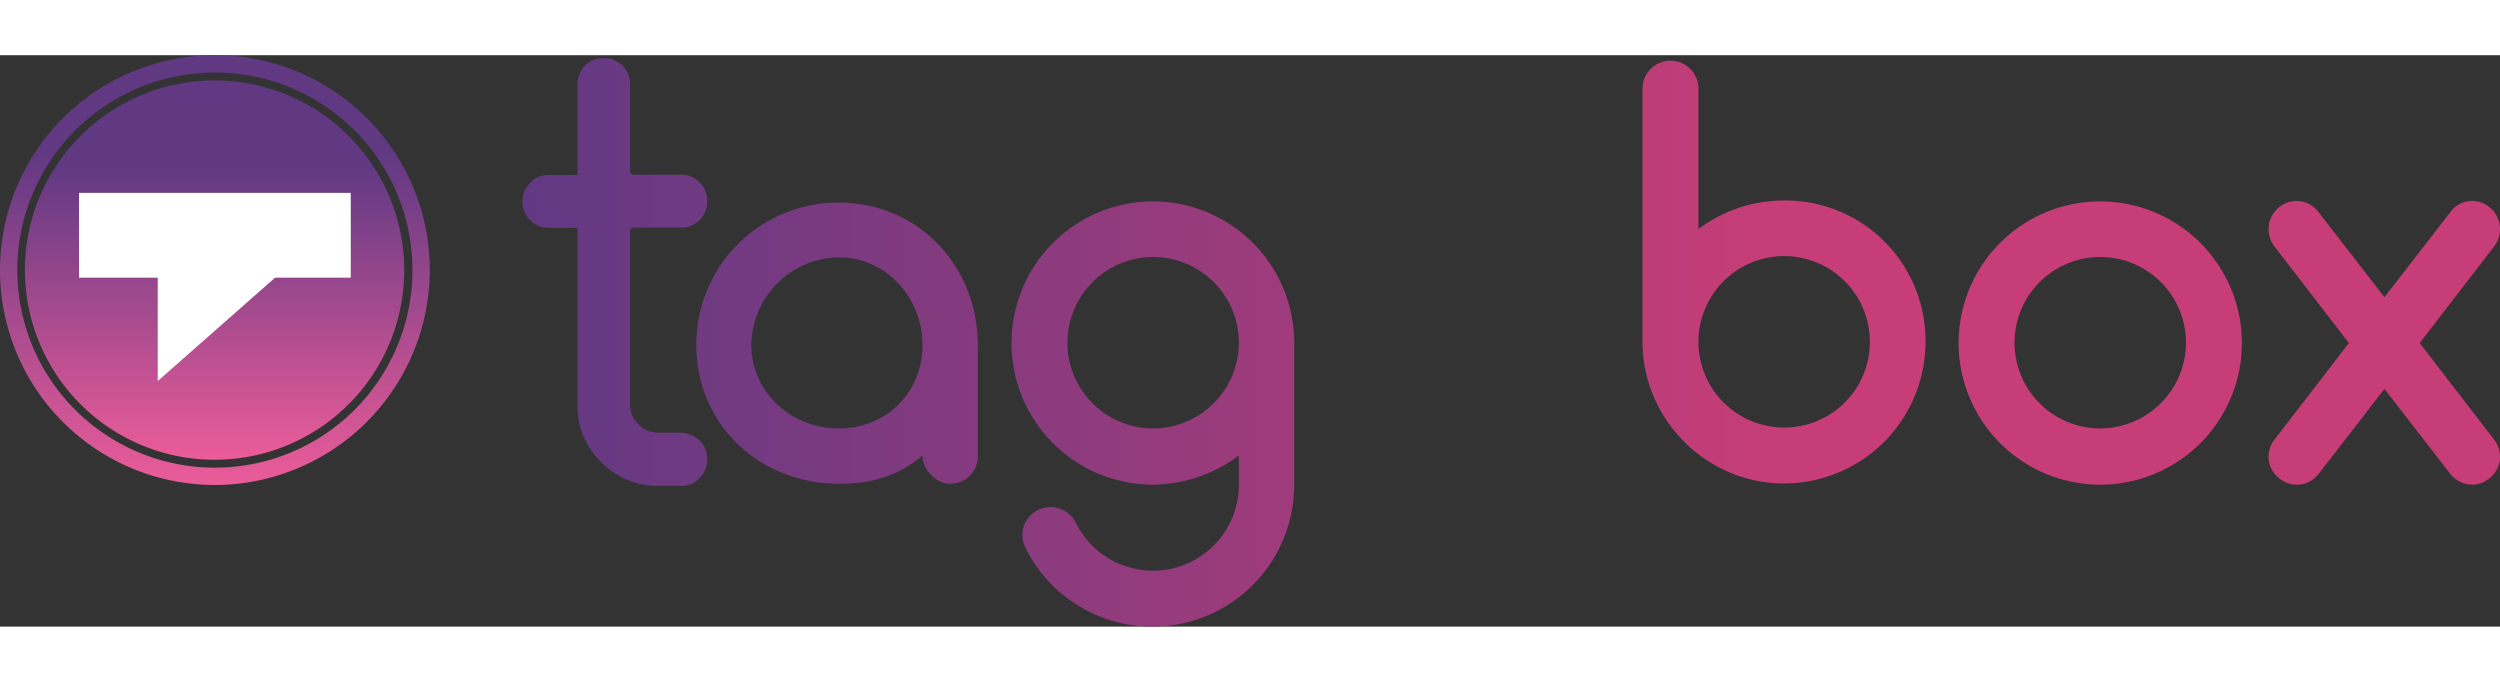<svg xmlns="http://www.w3.org/2000/svg" xmlns:xlink="http://www.w3.org/1999/xlink" width="220px" height="60px" viewBox="0 0 822.52 188"><rect x="0" y="0" width="822.52" height="188" fill="#333333" stroke="none"/><defs><style>.cls-1{fill:url(#linear-gradient);}.cls-2{fill:url(#linear-gradient-2);}.cls-3{fill:#fff;}.cls-4{fill:url(#linear-gradient-3);}.cls-5{fill:url(#linear-gradient-4);}.cls-6{fill:url(#linear-gradient-5);}.cls-7{fill:url(#linear-gradient-7);}.cls-8{fill:url(#linear-gradient-8);}.cls-9{fill:url(#linear-gradient-9);}</style><linearGradient id="linear-gradient" x1="70.7" y1="-1086.47" x2="70.7" y2="-945.07" gradientTransform="matrix(1, 0, 0, -1, 0, -945.07)" gradientUnits="userSpaceOnUse"><stop offset="0" stop-color="#eb5c99"/><stop offset="0.77" stop-color="#613983"/></linearGradient><linearGradient id="linear-gradient-2" x1="70.6" y1="-1078.17" x2="70.6" y2="-953.37" xlink:href="#linear-gradient"/><linearGradient id="linear-gradient-3" x1="821.99" y1="557.35" x2="172.3" y2="557.35" gradientTransform="translate(0 -486)" gradientUnits="userSpaceOnUse"><stop offset="0.37" stop-color="#c63d77"/><stop offset="1" stop-color="#613983"/></linearGradient><linearGradient id="linear-gradient-4" x1="821.99" y1="580.75" x2="172.3" y2="580.75" xlink:href="#linear-gradient-3"/><linearGradient id="linear-gradient-5" x1="821.99" y1="604.05" x2="172.3" y2="604.05" xlink:href="#linear-gradient-3"/><linearGradient id="linear-gradient-7" x1="821.99" y1="557.4" x2="172.3" y2="557.4" xlink:href="#linear-gradient-3"/><linearGradient id="linear-gradient-8" x1="821.99" y1="580.7" x2="172.3" y2="580.7" xlink:href="#linear-gradient-3"/><linearGradient id="linear-gradient-9" x1="821.99" y1="580.62" x2="172.3" y2="580.62" xlink:href="#linear-gradient-3"/></defs><title>Taggbox logo</title><g id="Layer_2" data-name="Layer 2"><g id="Layer_1-2" data-name="Layer 1"><g id="Layer_2-2" data-name="Layer 2"><path class="cls-1" d="M70.7,141.4a70.7,70.7,0,1,1,70.7-70.7A70.82,70.82,0,0,1,70.7,141.4Zm0-135.7a65,65,0,1,0,65,65A65,65,0,0,0,70.7,5.7Z"/></g><g id="Layer_3" data-name="Layer 3"><path class="cls-2" d="M133,70.7A62.4,62.4,0,1,1,70.6,8.3,62.42,62.42,0,0,1,133,70.7Z"/></g><g id="Layer_4" data-name="Layer 4"><polygon class="cls-3" points="115.4 45.3 26 45.3 26 73.2 51.9 73.2 51.9 107.2 90.5 73.2 115.4 73.2 115.4 45.3"/></g><g id="Layer_5" data-name="Layer 5"><path class="cls-4" d="M230.2,126.8a8.22,8.22,0,0,1,2.5,6.1v.2a8.57,8.57,0,0,1-2.5,6,8.1,8.1,0,0,1-6,2.6h-7.5a26.06,26.06,0,0,1-18.9-7.8,25.68,25.68,0,0,1-7.8-18.8V56.8h-9.6a8.57,8.57,0,0,1-6-2.5,8,8,0,0,1-2.5-6v-.2a8.8,8.8,0,0,1,2.5-6.1,8.1,8.1,0,0,1,6-2.6H190V9.5a8.8,8.8,0,0,1,2.5-6.1,7.92,7.92,0,0,1,6-2.4h.3a8.47,8.47,0,0,1,6,2.4,8.38,8.38,0,0,1,2.5,6.1V39h.7v.3h16.2a8.26,8.26,0,0,1,6,2.6,8.38,8.38,0,0,1,2.5,6.1v.2a8.57,8.57,0,0,1-2.5,6,8,8,0,0,1-6,2.5H208v.4h-.7v57.8a8.75,8.75,0,0,0,2.7,6.5,9.07,9.07,0,0,0,6.6,2.8h7.5A9.59,9.59,0,0,1,230.2,126.8Z"/></g><g id="Layer_6" data-name="Layer 6"><path class="cls-5" d="M276,48.5a46.65,46.65,0,0,0-46.9,46.9c0,26.1,20.8,45.6,46.9,45.6,10.6,0,19.5-2.5,27.5-9.3,0,5.3,5.2,9.3,8.9,9.3a9,9,0,0,0,9.3-9.3V95.3C321.6,69.3,302.1,48.5,276,48.5Zm0,74.3c-15.6,0-28.8-11.8-28.8-27.5A29.2,29.2,0,0,1,276,66.5c15.6,0,27.5,13.3,27.5,28.9S291.6,122.8,276,122.8Z"/></g><g id="Layer_7" data-name="Layer 7"><path class="cls-6" d="M379.4,48.1a46.6,46.6,0,1,0,0,93.2,47.92,47.92,0,0,0,28.2-9.6v10.2a28.28,28.28,0,0,1-53.7,11.8,9.33,9.33,0,0,0-12.3-4.1,9.17,9.17,0,0,0-4.3,12.3,46.63,46.63,0,0,0,88.5-20.5V94.8A46.5,46.5,0,0,0,379.4,48.1Zm0,74.7a28.2,28.2,0,1,1,28.2-28.2A28.3,28.3,0,0,1,379.4,122.8Z"/></g><g id="Layer_8" data-name="Layer 8"><path class="cls-6" d="M483.5,48.1a46.6,46.6,0,0,0,0,93.2,48.15,48.15,0,0,0,28.2-9.6v10.2A28.28,28.28,0,0,1,458,153.7a9.33,9.33,0,0,0-12.3-4.1,9.09,9.09,0,0,0-4.3,12.3,46.27,46.27,0,0,0,42,26.1A46.78,46.78,0,0,0,530,141.4V94.8C529.9,69,509,48.1,483.5,48.1Zm0,74.7a28.2,28.2,0,1,1,28.2-28.2A28.3,28.3,0,0,1,483.5,122.8Z"/></g><g id="Layer_9" data-name="Layer 9"><path class="cls-7" d="M587,47.8a46.85,46.85,0,0,0-28.2,9.4V11a9.2,9.2,0,0,0-18.4,0V94.3c0,25.4,20.9,46.6,46.5,46.6a46.58,46.58,0,0,0,46.6-46.6A46.1,46.1,0,0,0,587,47.8Zm0,74.7a28.2,28.2,0,1,1,28.2-28.2A28.17,28.17,0,0,1,587,122.5Z"/></g><g id="Layer_10" data-name="Layer 10"><path class="cls-8" d="M691,48.1a46.6,46.6,0,1,0,46.6,46.6A46.65,46.65,0,0,0,691,48.1Zm0,74.7a28.2,28.2,0,1,1,28.2-28.2A28.3,28.3,0,0,1,691,122.8Z"/></g><g id="Layer_11" data-name="Layer 11"><path class="cls-9" d="M796.1,94.7l24.5-31.8a9.26,9.26,0,0,0-1.7-13,8.83,8.83,0,0,0-12.7,1.7l-21.7,28-21.7-28A9,9,0,0,0,750,49.9a9.25,9.25,0,0,0-1.7,13l24.5,31.8-24.5,31.8a9,9,0,0,0,1.7,12.8,9,9,0,0,0,12.8-1.5l21.7-28,21.7,28a9.3,9.3,0,0,0,7.2,3.5,8.66,8.66,0,0,0,5.5-2,9,9,0,0,0,1.7-12.8Z"/></g></g></g></svg>